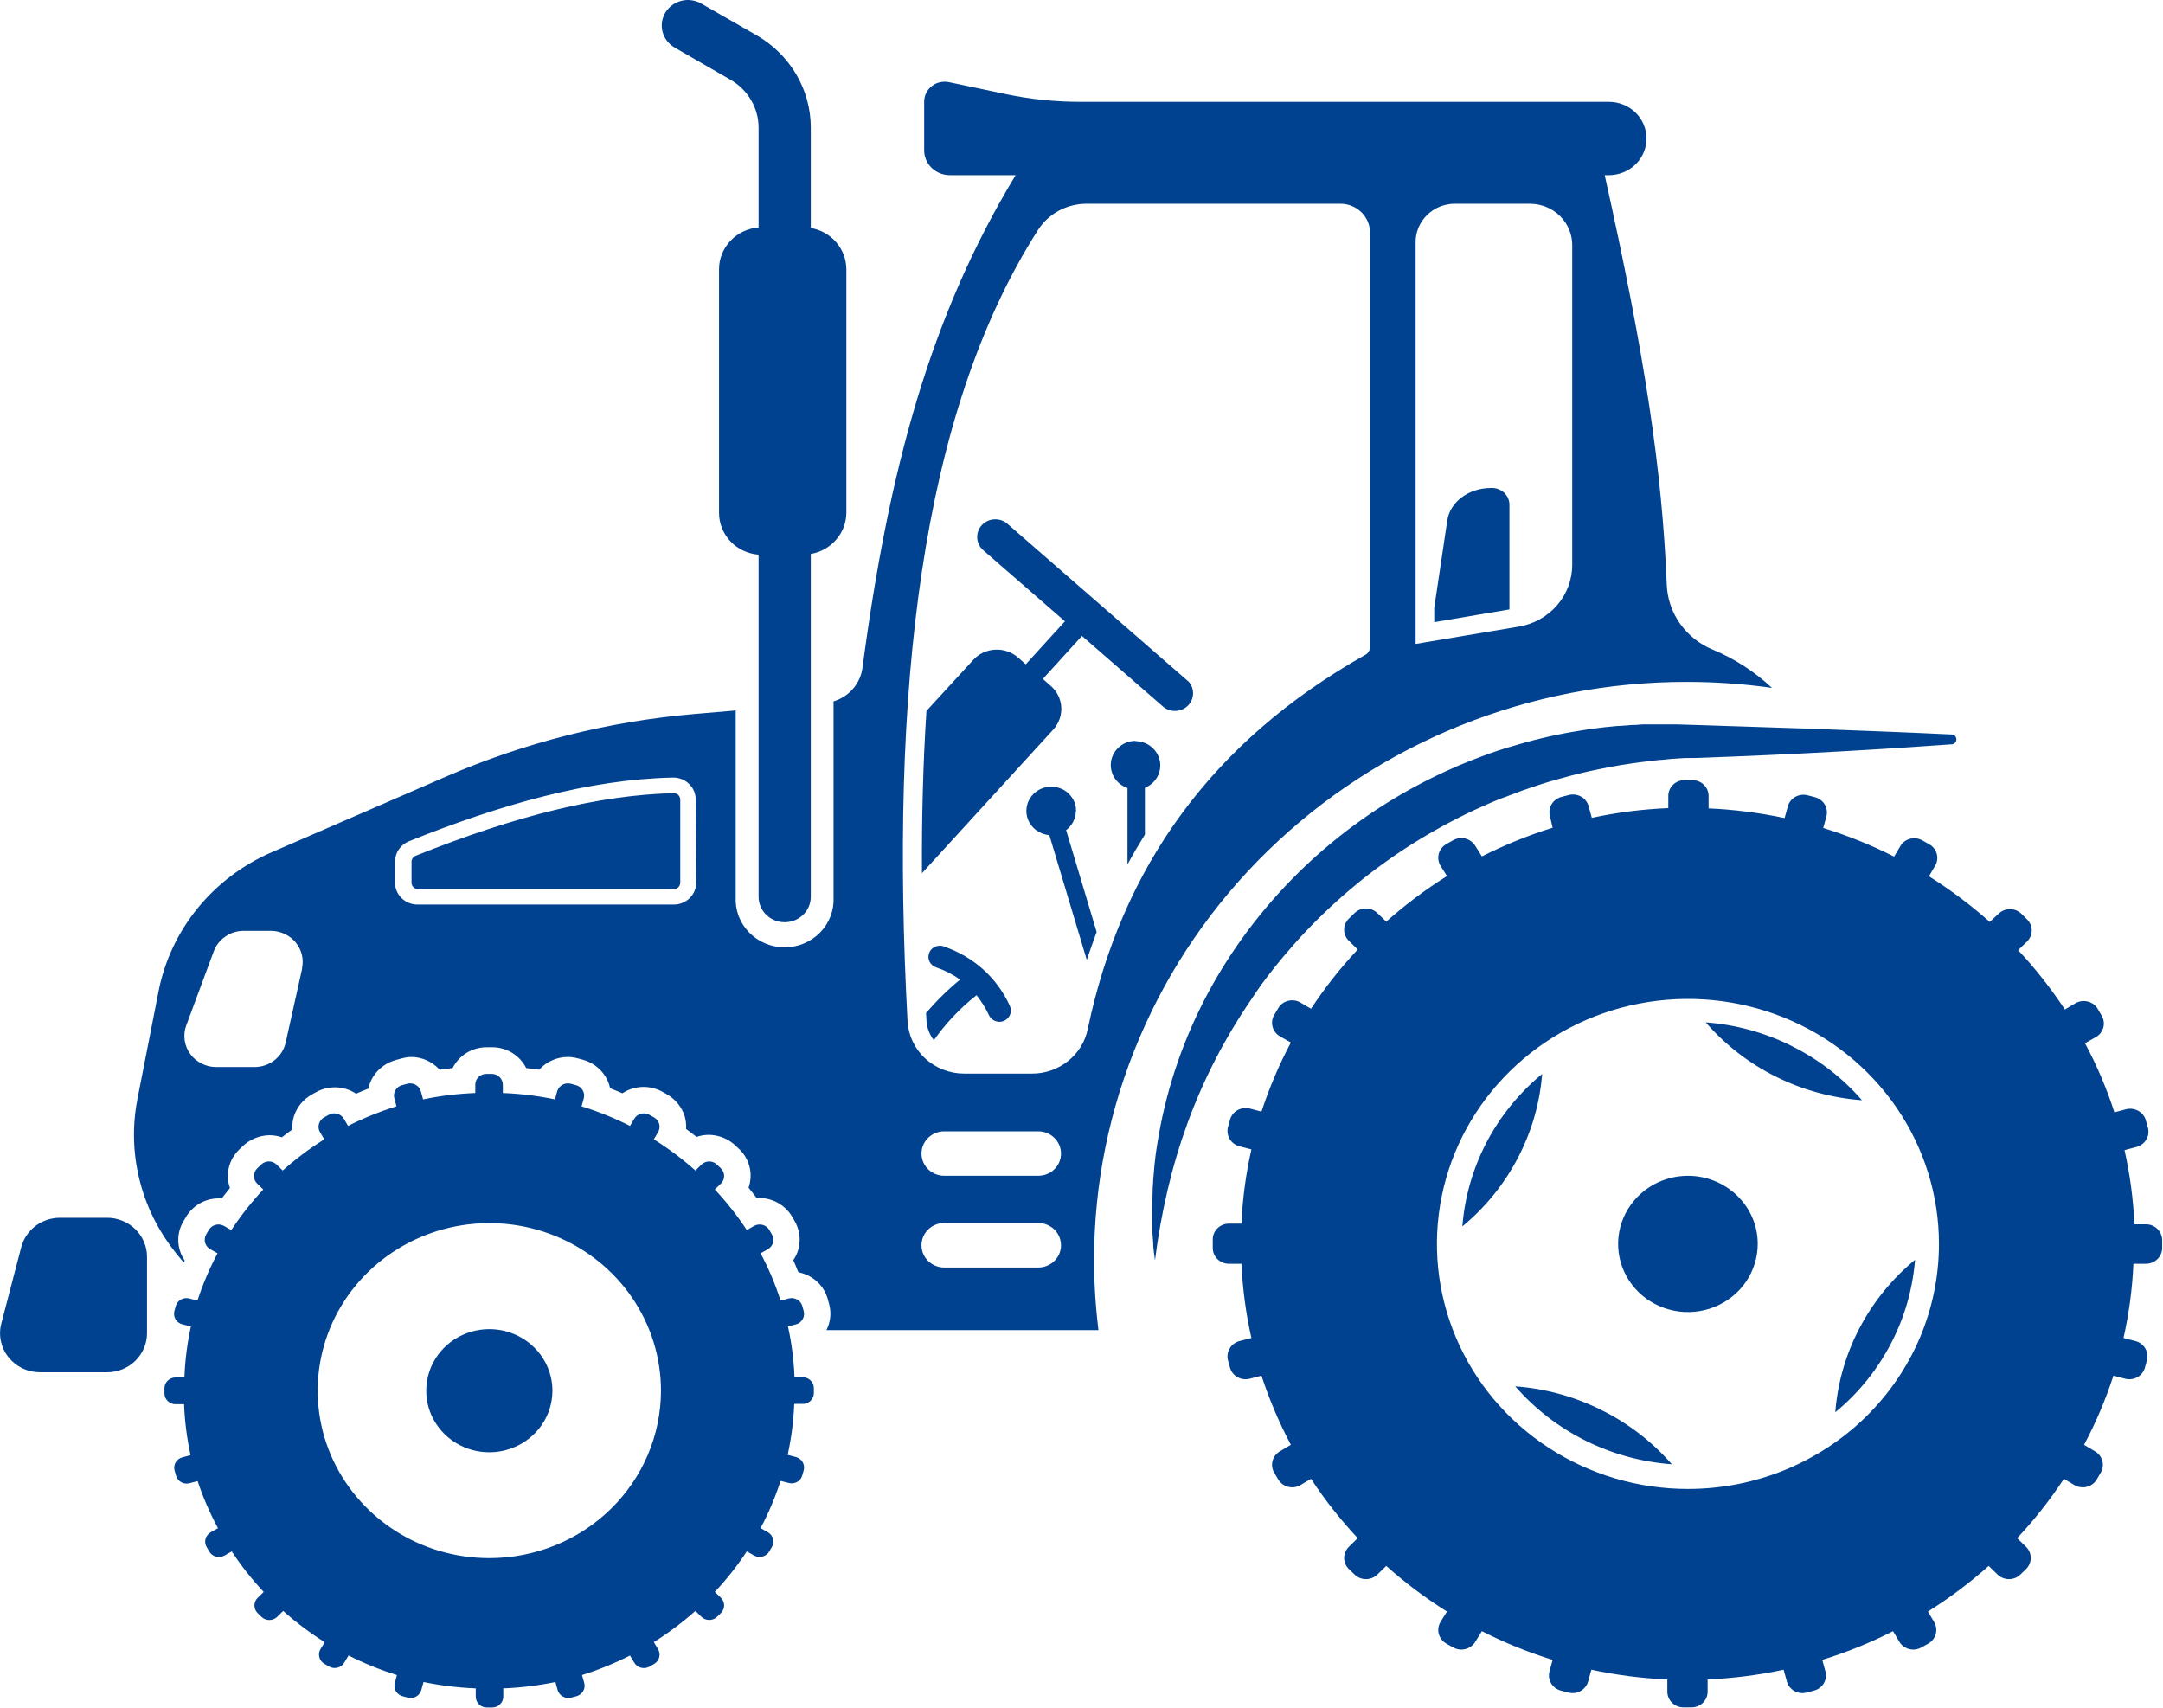 <svg width="38" height="30" viewBox="0 0 38 30" fill="none" xmlns="http://www.w3.org/2000/svg">
<path d="M1.879 21.393H1.054C0.898 21.393 0.746 21.444 0.623 21.537C0.5 21.631 0.412 21.762 0.373 21.91L0.023 23.252C-0.004 23.353 -0.006 23.459 0.016 23.561C0.038 23.664 0.083 23.76 0.149 23.842C0.215 23.925 0.299 23.992 0.395 24.038C0.492 24.084 0.597 24.107 0.704 24.107H1.879C2.066 24.107 2.245 24.035 2.377 23.906C2.509 23.777 2.583 23.603 2.583 23.421V22.078C2.583 21.988 2.565 21.899 2.529 21.816C2.494 21.732 2.442 21.657 2.377 21.593C2.311 21.529 2.234 21.479 2.148 21.445C2.063 21.41 1.972 21.392 1.879 21.393ZM14.108 24.195H13.958C13.946 23.894 13.908 23.594 13.843 23.3L13.983 23.266C14.032 23.253 14.075 23.221 14.1 23.177C14.126 23.134 14.133 23.082 14.12 23.034L14.095 22.944C14.089 22.92 14.077 22.898 14.062 22.878C14.046 22.858 14.027 22.841 14.005 22.829C13.983 22.817 13.959 22.808 13.933 22.805C13.908 22.802 13.883 22.803 13.858 22.81L13.713 22.848C13.621 22.561 13.504 22.283 13.362 22.017L13.49 21.945C13.535 21.92 13.567 21.878 13.581 21.83C13.594 21.781 13.587 21.729 13.561 21.686L13.514 21.605C13.488 21.562 13.446 21.53 13.396 21.517C13.346 21.504 13.293 21.511 13.248 21.536L13.12 21.609C12.954 21.356 12.766 21.118 12.558 20.896L12.665 20.793C12.701 20.758 12.722 20.709 12.722 20.659C12.722 20.609 12.701 20.56 12.665 20.525L12.597 20.46C12.579 20.442 12.558 20.428 12.534 20.418C12.511 20.408 12.485 20.403 12.46 20.403C12.434 20.403 12.409 20.408 12.385 20.418C12.361 20.428 12.34 20.442 12.322 20.46L12.217 20.563C11.99 20.36 11.745 20.177 11.487 20.015L11.561 19.889C11.587 19.846 11.594 19.794 11.581 19.745C11.567 19.697 11.535 19.655 11.49 19.63L11.408 19.584C11.386 19.572 11.361 19.564 11.336 19.56C11.311 19.557 11.285 19.559 11.261 19.565C11.236 19.572 11.213 19.583 11.193 19.598C11.172 19.613 11.155 19.632 11.143 19.653L11.068 19.779C10.795 19.641 10.51 19.526 10.217 19.435L10.256 19.294C10.262 19.27 10.264 19.245 10.261 19.221C10.257 19.196 10.249 19.172 10.236 19.151C10.223 19.129 10.207 19.11 10.186 19.095C10.166 19.08 10.143 19.069 10.118 19.063L10.027 19.038C9.977 19.025 9.924 19.032 9.879 19.058C9.835 19.083 9.802 19.124 9.788 19.172L9.75 19.313C9.449 19.25 9.142 19.213 8.834 19.201V19.055C8.834 19.005 8.813 18.956 8.777 18.921C8.741 18.885 8.691 18.865 8.64 18.865H8.545C8.493 18.865 8.443 18.885 8.407 18.92C8.37 18.956 8.35 19.004 8.35 19.055V19.201C8.042 19.213 7.735 19.25 7.433 19.313L7.394 19.172C7.381 19.124 7.348 19.083 7.304 19.058C7.259 19.032 7.207 19.025 7.157 19.038L7.065 19.063C7.041 19.069 7.017 19.08 6.997 19.095C6.977 19.11 6.96 19.129 6.947 19.151C6.934 19.172 6.926 19.196 6.923 19.221C6.919 19.245 6.921 19.27 6.928 19.294L6.965 19.435C6.673 19.526 6.388 19.641 6.115 19.779L6.041 19.653C6.028 19.632 6.011 19.613 5.991 19.598C5.971 19.583 5.948 19.572 5.923 19.565C5.898 19.559 5.873 19.557 5.847 19.56C5.822 19.564 5.798 19.572 5.776 19.584L5.693 19.63C5.649 19.655 5.616 19.697 5.603 19.745C5.589 19.794 5.596 19.846 5.622 19.889L5.697 20.015C5.438 20.177 5.194 20.36 4.967 20.563L4.861 20.46C4.843 20.442 4.822 20.428 4.798 20.418C4.775 20.408 4.749 20.403 4.724 20.403C4.698 20.403 4.673 20.408 4.649 20.418C4.626 20.428 4.604 20.442 4.586 20.46L4.519 20.525C4.482 20.56 4.462 20.609 4.462 20.659C4.462 20.709 4.482 20.758 4.519 20.793L4.625 20.896C4.418 21.118 4.23 21.356 4.064 21.609L3.935 21.536C3.891 21.511 3.837 21.504 3.788 21.517C3.738 21.53 3.695 21.562 3.669 21.605L3.622 21.686C3.597 21.729 3.59 21.781 3.603 21.83C3.616 21.878 3.649 21.92 3.693 21.945L3.822 22.017C3.68 22.284 3.562 22.562 3.469 22.848L3.326 22.81C3.301 22.803 3.275 22.802 3.25 22.805C3.225 22.808 3.2 22.817 3.178 22.829C3.156 22.841 3.137 22.858 3.122 22.878C3.106 22.898 3.095 22.92 3.088 22.944L3.063 23.034C3.057 23.058 3.056 23.084 3.06 23.109C3.064 23.134 3.073 23.158 3.086 23.18C3.1 23.202 3.118 23.221 3.139 23.235C3.16 23.25 3.184 23.261 3.21 23.266L3.354 23.303C3.289 23.598 3.251 23.897 3.24 24.198H3.084C3.033 24.198 2.984 24.218 2.947 24.253C2.911 24.288 2.89 24.335 2.889 24.385V24.478C2.889 24.528 2.909 24.576 2.946 24.612C2.982 24.648 3.032 24.668 3.084 24.668H3.234C3.245 24.969 3.284 25.268 3.348 25.563L3.204 25.601C3.155 25.614 3.112 25.645 3.086 25.689C3.061 25.732 3.054 25.784 3.067 25.832L3.092 25.922C3.098 25.946 3.109 25.968 3.125 25.988C3.14 26.008 3.16 26.025 3.182 26.037C3.204 26.05 3.228 26.058 3.253 26.061C3.279 26.064 3.304 26.063 3.329 26.056L3.472 26.019C3.567 26.304 3.686 26.581 3.83 26.846L3.701 26.918C3.679 26.931 3.66 26.947 3.645 26.967C3.629 26.987 3.618 27.009 3.611 27.033C3.604 27.057 3.603 27.082 3.606 27.107C3.609 27.131 3.618 27.155 3.63 27.177L3.677 27.257C3.703 27.301 3.746 27.333 3.796 27.346C3.845 27.359 3.899 27.352 3.943 27.327L4.072 27.254C4.237 27.507 4.425 27.745 4.633 27.966L4.527 28.069C4.49 28.105 4.47 28.153 4.47 28.204C4.47 28.254 4.49 28.302 4.527 28.338L4.594 28.404C4.631 28.439 4.68 28.459 4.732 28.459C4.783 28.459 4.833 28.439 4.869 28.404L4.975 28.3C5.202 28.502 5.446 28.686 5.705 28.848L5.63 28.971C5.604 29.015 5.598 29.066 5.611 29.115C5.624 29.164 5.657 29.205 5.701 29.23L5.784 29.277C5.806 29.29 5.83 29.298 5.856 29.301C5.881 29.304 5.907 29.302 5.931 29.296C5.956 29.289 5.979 29.278 5.999 29.263C6.019 29.248 6.036 29.229 6.049 29.207L6.123 29.082C6.396 29.22 6.681 29.335 6.973 29.426L6.936 29.566C6.929 29.59 6.927 29.615 6.931 29.64C6.934 29.664 6.942 29.688 6.955 29.71C6.968 29.731 6.985 29.75 7.005 29.765C7.025 29.78 7.049 29.791 7.073 29.798L7.165 29.822C7.189 29.829 7.215 29.83 7.24 29.827C7.266 29.824 7.29 29.816 7.312 29.803C7.334 29.791 7.353 29.774 7.369 29.754C7.384 29.735 7.396 29.712 7.402 29.688L7.441 29.548C7.743 29.61 8.05 29.648 8.358 29.66V29.805C8.358 29.856 8.378 29.904 8.415 29.94C8.451 29.976 8.501 29.996 8.553 29.996H8.648C8.699 29.995 8.749 29.975 8.785 29.939C8.821 29.904 8.842 29.856 8.842 29.805V29.66C9.15 29.648 9.456 29.61 9.758 29.548L9.796 29.688C9.81 29.737 9.842 29.778 9.887 29.803C9.932 29.828 9.985 29.835 10.035 29.822L10.126 29.798C10.151 29.791 10.174 29.78 10.194 29.765C10.214 29.75 10.232 29.731 10.244 29.71C10.257 29.688 10.265 29.664 10.269 29.64C10.272 29.615 10.27 29.59 10.264 29.566L10.225 29.426C10.515 29.335 10.798 29.22 11.068 29.083L11.143 29.208C11.155 29.23 11.172 29.249 11.192 29.264C11.213 29.279 11.236 29.291 11.26 29.297C11.285 29.303 11.31 29.305 11.336 29.302C11.361 29.299 11.386 29.291 11.408 29.279L11.49 29.232C11.535 29.206 11.567 29.165 11.581 29.116C11.594 29.067 11.587 29.016 11.561 28.972L11.487 28.847C11.745 28.685 11.99 28.501 12.217 28.299L12.322 28.403C12.359 28.438 12.408 28.458 12.46 28.458C12.511 28.458 12.561 28.438 12.597 28.403L12.665 28.337C12.701 28.301 12.722 28.253 12.722 28.203C12.722 28.152 12.701 28.104 12.665 28.068L12.558 27.965C12.766 27.744 12.954 27.506 13.12 27.253L13.248 27.326C13.293 27.351 13.346 27.358 13.396 27.345C13.446 27.331 13.488 27.3 13.514 27.256L13.561 27.176C13.574 27.154 13.582 27.13 13.585 27.106C13.589 27.081 13.587 27.056 13.58 27.032C13.574 27.008 13.562 26.986 13.547 26.966C13.531 26.946 13.512 26.93 13.49 26.917L13.362 26.845C13.504 26.579 13.621 26.301 13.713 26.015L13.858 26.052C13.883 26.058 13.908 26.06 13.934 26.057C13.959 26.053 13.983 26.045 14.005 26.033C14.027 26.02 14.047 26.004 14.062 25.984C14.078 25.964 14.089 25.941 14.095 25.917L14.12 25.828C14.133 25.779 14.126 25.728 14.1 25.684C14.075 25.641 14.032 25.609 13.983 25.596L13.838 25.558C13.903 25.264 13.941 24.964 13.953 24.663H14.103C14.155 24.663 14.204 24.643 14.241 24.608C14.277 24.572 14.298 24.524 14.298 24.473V24.385C14.298 24.335 14.278 24.288 14.242 24.252C14.207 24.216 14.159 24.196 14.108 24.195ZM8.596 27.372C8 27.372 7.417 27.2 6.921 26.877C6.425 26.553 6.039 26.093 5.81 25.556C5.582 25.018 5.523 24.426 5.639 23.855C5.755 23.284 6.043 22.76 6.465 22.348C6.886 21.937 7.424 21.657 8.009 21.543C8.594 21.43 9.2 21.488 9.751 21.711C10.302 21.934 10.773 22.311 11.104 22.795C11.435 23.279 11.612 23.849 11.612 24.431C11.611 25.211 11.293 25.959 10.728 26.511C10.163 27.063 9.396 27.372 8.596 27.372ZM11.851 0.835L12.837 1.403C12.986 1.489 13.109 1.612 13.195 1.759C13.281 1.906 13.327 2.072 13.327 2.242V3.996C13.138 4.01 12.962 4.094 12.833 4.23C12.704 4.366 12.632 4.544 12.632 4.729V9.01C12.632 9.195 12.704 9.374 12.832 9.51C12.961 9.646 13.138 9.729 13.327 9.744V15.754C13.327 15.873 13.376 15.986 13.461 16.07C13.547 16.154 13.664 16.201 13.786 16.201C13.907 16.201 14.024 16.154 14.11 16.07C14.196 15.986 14.244 15.873 14.244 15.754V9.732C14.419 9.701 14.577 9.612 14.691 9.479C14.806 9.347 14.868 9.179 14.869 9.006V4.729C14.868 4.556 14.805 4.389 14.691 4.256C14.577 4.124 14.419 4.035 14.244 4.005V2.237C14.243 1.912 14.156 1.593 13.991 1.311C13.826 1.029 13.589 0.793 13.303 0.626L12.32 0.063C12.268 0.033 12.21 0.013 12.151 0.005C12.091 -0.004 12.03 -0.001 11.972 0.014C11.913 0.029 11.858 0.054 11.81 0.09C11.762 0.125 11.721 0.169 11.69 0.22C11.659 0.271 11.639 0.327 11.63 0.385C11.622 0.443 11.625 0.503 11.64 0.56C11.655 0.617 11.681 0.67 11.718 0.718C11.754 0.765 11.799 0.804 11.851 0.835ZM26.191 8.573C25.802 8.573 25.474 8.818 25.426 9.144L25.197 10.679V10.93L26.518 10.706V8.849C26.512 8.77 26.474 8.697 26.413 8.645C26.351 8.594 26.271 8.568 26.191 8.573ZM11.834 13.934C10.554 13.963 9.071 14.323 7.299 15.035C7.279 15.043 7.261 15.058 7.249 15.076C7.237 15.094 7.23 15.115 7.23 15.136V15.507C7.23 15.536 7.242 15.565 7.264 15.586C7.285 15.607 7.314 15.619 7.345 15.619H11.836C11.867 15.619 11.896 15.607 11.917 15.586C11.939 15.565 11.951 15.536 11.951 15.507V14.044C11.95 14.029 11.947 14.014 11.941 14.001C11.935 13.988 11.927 13.975 11.916 13.965C11.905 13.955 11.892 13.947 11.878 13.942C11.864 13.936 11.849 13.934 11.834 13.934ZM8.596 23.349C8.377 23.349 8.163 23.413 7.981 23.531C7.798 23.65 7.656 23.819 7.572 24.017C7.489 24.214 7.467 24.432 7.509 24.642C7.552 24.852 7.658 25.044 7.813 25.196C7.968 25.347 8.165 25.45 8.38 25.492C8.595 25.533 8.818 25.512 9.02 25.43C9.223 25.348 9.396 25.209 9.518 25.032C9.64 24.854 9.705 24.645 9.705 24.431C9.705 24.144 9.588 23.869 9.38 23.666C9.172 23.463 8.89 23.349 8.596 23.349ZM28.134 24.77C27.663 24.534 27.148 24.393 26.62 24.354C26.963 24.748 27.383 25.073 27.855 25.308C28.327 25.543 28.842 25.684 29.371 25.723C29.027 25.328 28.607 25.004 28.133 24.77H28.134ZM29.654 20.655C29.412 20.655 29.174 20.726 28.973 20.857C28.771 20.989 28.614 21.176 28.521 21.394C28.428 21.613 28.404 21.854 28.451 22.086C28.499 22.318 28.615 22.531 28.787 22.699C28.958 22.866 29.177 22.98 29.415 23.026C29.653 23.073 29.899 23.049 30.123 22.958C30.347 22.868 30.539 22.714 30.674 22.517C30.808 22.32 30.88 22.089 30.88 21.852C30.88 21.695 30.849 21.539 30.787 21.394C30.725 21.249 30.635 21.117 30.521 21.006C30.407 20.895 30.271 20.806 30.122 20.746C29.974 20.686 29.814 20.655 29.653 20.655H29.654ZM31.479 18.376C31.008 18.14 30.493 17.999 29.966 17.96C30.308 18.354 30.726 18.678 31.198 18.913C31.669 19.148 32.183 19.289 32.711 19.328C32.369 18.933 31.949 18.61 31.477 18.376H31.479ZM37.718 21.508H37.498C37.478 21.069 37.42 20.633 37.324 20.205L37.534 20.149C37.606 20.13 37.668 20.084 37.705 20.021C37.743 19.958 37.754 19.884 37.735 19.813L37.699 19.682C37.68 19.612 37.633 19.552 37.569 19.516C37.504 19.479 37.428 19.468 37.356 19.485L37.146 19.54C37.011 19.122 36.838 18.716 36.63 18.327L36.818 18.22C36.85 18.202 36.879 18.178 36.902 18.149C36.924 18.12 36.941 18.087 36.951 18.052C36.961 18.017 36.963 17.98 36.958 17.944C36.953 17.908 36.941 17.873 36.922 17.841L36.854 17.724C36.816 17.66 36.754 17.614 36.681 17.595C36.608 17.576 36.531 17.585 36.465 17.622L36.276 17.734C36.033 17.365 35.759 17.016 35.455 16.692L35.61 16.541C35.637 16.516 35.657 16.485 35.672 16.451C35.686 16.418 35.694 16.382 35.694 16.345C35.694 16.309 35.686 16.273 35.672 16.239C35.657 16.205 35.637 16.175 35.61 16.149L35.513 16.053C35.486 16.027 35.455 16.006 35.42 15.992C35.386 15.978 35.349 15.971 35.312 15.971C35.274 15.971 35.237 15.978 35.203 15.992C35.168 16.006 35.137 16.027 35.11 16.053L34.956 16.195C34.624 15.899 34.266 15.631 33.888 15.394L33.996 15.21C34.015 15.179 34.028 15.144 34.032 15.108C34.038 15.072 34.035 15.035 34.025 14.999C34.016 14.964 33.999 14.931 33.976 14.902C33.953 14.873 33.925 14.849 33.892 14.831L33.772 14.763C33.74 14.745 33.704 14.733 33.667 14.728C33.63 14.723 33.593 14.726 33.556 14.735C33.52 14.745 33.487 14.761 33.457 14.783C33.428 14.806 33.403 14.833 33.385 14.865L33.276 15.048C32.876 14.846 32.46 14.678 32.031 14.545L32.087 14.34C32.105 14.27 32.095 14.195 32.057 14.132C32.02 14.07 31.958 14.024 31.887 14.005L31.753 13.97C31.68 13.952 31.604 13.963 31.54 13.999C31.475 14.036 31.428 14.095 31.409 14.166L31.352 14.371C30.913 14.278 30.467 14.221 30.017 14.201V13.982C30.017 13.909 29.987 13.838 29.934 13.786C29.881 13.734 29.808 13.705 29.733 13.705H29.593C29.518 13.705 29.446 13.734 29.392 13.786C29.339 13.838 29.309 13.909 29.309 13.982V14.196C28.857 14.215 28.407 14.272 27.965 14.367L27.909 14.161C27.889 14.091 27.842 14.031 27.778 13.995C27.713 13.958 27.637 13.948 27.565 13.965L27.43 14C27.358 14.02 27.297 14.065 27.259 14.128C27.222 14.191 27.211 14.265 27.229 14.336L27.277 14.541C26.849 14.674 26.433 14.843 26.034 15.045L25.919 14.861C25.881 14.798 25.819 14.751 25.746 14.732C25.674 14.713 25.596 14.723 25.53 14.76L25.41 14.828C25.378 14.846 25.349 14.87 25.327 14.899C25.304 14.928 25.287 14.961 25.277 14.996C25.268 15.031 25.265 15.068 25.27 15.104C25.275 15.141 25.287 15.175 25.306 15.207L25.421 15.39C25.042 15.627 24.685 15.895 24.354 16.191L24.198 16.04C24.171 16.015 24.14 15.994 24.106 15.98C24.071 15.966 24.034 15.959 23.997 15.959C23.96 15.959 23.923 15.966 23.889 15.98C23.854 15.994 23.823 16.015 23.797 16.04L23.698 16.137C23.672 16.162 23.651 16.193 23.636 16.227C23.622 16.26 23.614 16.296 23.614 16.333C23.614 16.369 23.622 16.405 23.636 16.439C23.651 16.473 23.672 16.503 23.698 16.529L23.853 16.68C23.549 17.004 23.275 17.352 23.032 17.721L22.843 17.61C22.811 17.591 22.775 17.58 22.738 17.575C22.701 17.57 22.664 17.573 22.628 17.582C22.592 17.591 22.558 17.608 22.528 17.63C22.499 17.652 22.474 17.68 22.456 17.712L22.386 17.829C22.367 17.86 22.355 17.895 22.35 17.931C22.345 17.968 22.348 18.004 22.357 18.04C22.367 18.075 22.384 18.108 22.407 18.137C22.429 18.166 22.458 18.19 22.49 18.208L22.678 18.314C22.471 18.704 22.299 19.11 22.162 19.528L21.953 19.473C21.88 19.456 21.804 19.467 21.739 19.503C21.675 19.54 21.628 19.6 21.609 19.67L21.573 19.801C21.555 19.871 21.566 19.946 21.603 20.009C21.641 20.072 21.702 20.117 21.774 20.137L21.985 20.192C21.888 20.621 21.829 21.057 21.81 21.496H21.59C21.515 21.496 21.443 21.525 21.389 21.577C21.336 21.629 21.306 21.699 21.306 21.773V21.924C21.306 21.998 21.336 22.068 21.389 22.12C21.443 22.172 21.515 22.201 21.59 22.201H21.81C21.83 22.64 21.888 23.076 21.985 23.505L21.774 23.559C21.702 23.579 21.641 23.625 21.604 23.687C21.566 23.75 21.555 23.825 21.573 23.895L21.609 24.026C21.628 24.096 21.675 24.156 21.74 24.192C21.804 24.229 21.88 24.239 21.953 24.221L22.162 24.167C22.299 24.585 22.471 24.991 22.678 25.381L22.49 25.493C22.457 25.511 22.429 25.536 22.406 25.564C22.383 25.593 22.366 25.627 22.357 25.662C22.347 25.697 22.345 25.734 22.35 25.77C22.355 25.806 22.367 25.841 22.386 25.872L22.456 25.99C22.474 26.021 22.499 26.049 22.529 26.071C22.558 26.093 22.592 26.109 22.628 26.119C22.664 26.128 22.701 26.131 22.738 26.126C22.775 26.121 22.811 26.109 22.843 26.091L23.032 25.979C23.275 26.349 23.549 26.697 23.853 27.021L23.698 27.172C23.672 27.198 23.651 27.229 23.636 27.262C23.622 27.296 23.614 27.332 23.614 27.369C23.614 27.405 23.622 27.441 23.636 27.475C23.651 27.509 23.672 27.539 23.698 27.565L23.797 27.66C23.823 27.686 23.854 27.706 23.889 27.72C23.923 27.734 23.96 27.741 23.997 27.741C24.034 27.741 24.071 27.734 24.106 27.72C24.14 27.706 24.171 27.686 24.198 27.66L24.354 27.509C24.685 27.805 25.042 28.073 25.421 28.31L25.306 28.494C25.287 28.526 25.275 28.561 25.27 28.597C25.265 28.633 25.268 28.67 25.277 28.705C25.287 28.74 25.304 28.773 25.327 28.802C25.349 28.831 25.378 28.855 25.41 28.874L25.53 28.941C25.563 28.959 25.598 28.971 25.635 28.976C25.672 28.981 25.71 28.978 25.746 28.969C25.782 28.96 25.816 28.943 25.846 28.921C25.875 28.899 25.9 28.872 25.919 28.84L26.034 28.655C26.432 28.858 26.848 29.027 27.277 29.159L27.221 29.364C27.203 29.434 27.213 29.509 27.251 29.571C27.288 29.634 27.35 29.68 27.422 29.699L27.557 29.734C27.629 29.752 27.706 29.742 27.77 29.705C27.834 29.668 27.881 29.608 27.901 29.538L27.957 29.332C28.396 29.426 28.843 29.484 29.292 29.503V29.717C29.292 29.753 29.299 29.79 29.314 29.823C29.328 29.857 29.349 29.887 29.375 29.913C29.401 29.939 29.433 29.959 29.467 29.973C29.502 29.987 29.539 29.994 29.576 29.994H29.716C29.753 29.994 29.79 29.987 29.825 29.973C29.859 29.959 29.89 29.939 29.917 29.913C29.943 29.887 29.964 29.857 29.979 29.823C29.993 29.79 30 29.753 30 29.717V29.503C30.449 29.484 30.896 29.426 31.335 29.332L31.392 29.538C31.411 29.608 31.458 29.668 31.522 29.705C31.587 29.742 31.663 29.752 31.735 29.734L31.869 29.699C31.941 29.68 32.003 29.634 32.04 29.572C32.078 29.509 32.089 29.434 32.07 29.364L32.014 29.159C32.443 29.027 32.859 28.858 33.258 28.655L33.367 28.84C33.386 28.872 33.411 28.899 33.44 28.921C33.47 28.943 33.504 28.959 33.54 28.969C33.575 28.978 33.613 28.981 33.65 28.976C33.687 28.971 33.722 28.959 33.755 28.941L33.875 28.874C33.907 28.855 33.936 28.831 33.959 28.802C33.981 28.773 33.998 28.74 34.008 28.705C34.017 28.67 34.02 28.633 34.015 28.597C34.01 28.561 33.998 28.526 33.979 28.494L33.87 28.31C34.249 28.073 34.606 27.805 34.938 27.509L35.093 27.66C35.12 27.686 35.151 27.706 35.185 27.72C35.22 27.734 35.257 27.741 35.294 27.741C35.332 27.741 35.369 27.734 35.403 27.72C35.438 27.706 35.469 27.686 35.495 27.66L35.593 27.565C35.619 27.539 35.64 27.509 35.655 27.475C35.669 27.441 35.676 27.405 35.676 27.369C35.676 27.332 35.669 27.296 35.655 27.262C35.64 27.229 35.619 27.198 35.593 27.172L35.438 27.021C35.742 26.697 36.016 26.349 36.259 25.979L36.448 26.091C36.48 26.109 36.516 26.121 36.553 26.126C36.59 26.131 36.627 26.128 36.663 26.119C36.7 26.11 36.733 26.093 36.763 26.071C36.793 26.049 36.818 26.021 36.836 25.99L36.905 25.872C36.924 25.841 36.936 25.806 36.941 25.77C36.946 25.734 36.944 25.697 36.934 25.662C36.924 25.627 36.908 25.593 36.885 25.564C36.862 25.536 36.833 25.511 36.801 25.493L36.613 25.381C36.821 24.992 36.993 24.585 37.129 24.167L37.338 24.221C37.41 24.239 37.487 24.229 37.551 24.192C37.616 24.156 37.663 24.096 37.682 24.026L37.718 23.895C37.736 23.825 37.725 23.75 37.688 23.687C37.65 23.624 37.589 23.578 37.517 23.559L37.306 23.505C37.403 23.076 37.461 22.64 37.48 22.201H37.7C37.776 22.201 37.848 22.172 37.901 22.12C37.955 22.068 37.985 21.998 37.985 21.924V21.789C37.986 21.717 37.958 21.648 37.908 21.596C37.858 21.543 37.79 21.512 37.717 21.508H37.718ZM29.654 26.157C28.782 26.157 27.929 25.904 27.204 25.431C26.479 24.958 25.913 24.286 25.58 23.5C25.246 22.713 25.159 21.848 25.329 21.013C25.499 20.178 25.919 19.411 26.536 18.809C27.152 18.207 27.938 17.797 28.794 17.631C29.649 17.465 30.536 17.55 31.342 17.876C32.148 18.202 32.836 18.753 33.321 19.461C33.805 20.169 34.064 21.001 34.064 21.852C34.064 22.418 33.95 22.978 33.729 23.5C33.507 24.022 33.182 24.497 32.772 24.897C32.363 25.296 31.876 25.613 31.341 25.83C30.806 26.046 30.232 26.157 29.653 26.157H29.654ZM16.589 16.629C16.564 16.618 16.537 16.613 16.51 16.613C16.482 16.614 16.456 16.619 16.431 16.63C16.406 16.641 16.383 16.656 16.365 16.676C16.346 16.695 16.332 16.718 16.323 16.743C16.314 16.768 16.31 16.795 16.311 16.821C16.313 16.848 16.32 16.874 16.332 16.897C16.345 16.921 16.362 16.942 16.383 16.959C16.403 16.976 16.428 16.989 16.454 16.997C16.602 17.047 16.741 17.119 16.867 17.209C16.65 17.387 16.45 17.584 16.269 17.797L16.276 17.922C16.282 18.049 16.327 18.172 16.406 18.274C16.613 17.98 16.862 17.716 17.146 17.491L17.155 17.482C17.243 17.592 17.317 17.711 17.376 17.838C17.393 17.871 17.419 17.9 17.451 17.919C17.483 17.939 17.52 17.95 17.558 17.95C17.587 17.95 17.616 17.944 17.642 17.932C17.691 17.91 17.728 17.87 17.747 17.821C17.765 17.773 17.763 17.718 17.741 17.671C17.632 17.429 17.474 17.212 17.275 17.032C17.076 16.853 16.842 16.716 16.587 16.629H16.589ZM27.093 18.866C26.689 19.2 26.357 19.608 26.116 20.068C25.876 20.528 25.731 21.03 25.691 21.545C26.094 21.211 26.426 20.802 26.666 20.342C26.907 19.882 27.052 19.381 27.093 18.866ZM32.242 24.81C32.646 24.477 32.978 24.068 33.218 23.607C33.459 23.148 33.603 22.646 33.644 22.131C33.239 22.465 32.907 22.875 32.666 23.336C32.425 23.797 32.281 24.3 32.242 24.816V24.81ZM19.949 13.015C19.846 13.015 19.747 13.051 19.668 13.116C19.59 13.181 19.537 13.272 19.52 13.371C19.503 13.47 19.523 13.572 19.576 13.659C19.628 13.745 19.711 13.81 19.808 13.844V15.186C19.904 15.007 20.008 14.832 20.114 14.661V13.84C20.207 13.802 20.284 13.735 20.332 13.648C20.38 13.561 20.395 13.461 20.376 13.364C20.356 13.268 20.303 13.181 20.225 13.118C20.148 13.055 20.05 13.021 19.949 13.02V13.015ZM22.349 17.049C22.412 16.97 22.475 16.89 22.54 16.813C22.606 16.736 22.672 16.659 22.739 16.582C23.008 16.28 23.296 15.995 23.602 15.727C24.212 15.193 24.89 14.737 25.618 14.369C25.799 14.275 25.984 14.191 26.171 14.11C26.265 14.07 26.359 14.029 26.454 13.998C26.502 13.98 26.549 13.96 26.598 13.943L26.741 13.889C26.933 13.821 27.128 13.756 27.325 13.701L27.4 13.68L27.474 13.66L27.622 13.62C27.722 13.595 27.822 13.569 27.922 13.548L28.074 13.516L28.225 13.486C28.275 13.474 28.326 13.466 28.377 13.458C28.429 13.449 28.478 13.438 28.53 13.432C28.734 13.398 28.939 13.375 29.145 13.351C29.197 13.351 29.248 13.342 29.3 13.338C29.352 13.333 29.403 13.328 29.455 13.326L29.61 13.316H29.771L30.416 13.292C31.275 13.258 32.135 13.214 32.991 13.162C33.42 13.135 33.85 13.107 34.278 13.076H34.291C34.313 13.074 34.333 13.063 34.348 13.047C34.362 13.031 34.37 13.011 34.37 12.989C34.37 12.968 34.362 12.947 34.348 12.931C34.333 12.915 34.313 12.905 34.291 12.903C33.858 12.882 33.423 12.864 32.99 12.847C32.131 12.812 31.273 12.782 30.416 12.756L29.773 12.735L29.445 12.725H29.279H29.111H28.945C28.889 12.725 28.83 12.725 28.777 12.732C28.725 12.738 28.663 12.732 28.611 12.741L28.444 12.753C28.389 12.753 28.329 12.763 28.278 12.767C28.226 12.772 28.163 12.777 28.111 12.785L27.945 12.806L27.78 12.832C27.666 12.848 27.56 12.87 27.45 12.889L27.286 12.923L27.204 12.941L27.122 12.96C26.905 13.01 26.689 13.072 26.475 13.136C26.261 13.201 26.051 13.279 25.842 13.36L25.688 13.423L25.61 13.455L25.533 13.49L25.38 13.558L25.228 13.63C23.609 14.412 22.267 15.648 21.371 17.179C20.931 17.933 20.612 18.749 20.425 19.597C20.379 19.808 20.342 20.02 20.31 20.233C20.302 20.285 20.296 20.339 20.291 20.392C20.285 20.444 20.278 20.498 20.275 20.552L20.261 20.712C20.261 20.764 20.254 20.818 20.251 20.87C20.251 20.977 20.244 21.084 20.24 21.19C20.24 21.243 20.24 21.297 20.24 21.349V21.428V21.509L20.247 21.668L20.259 21.826C20.259 21.931 20.279 22.037 20.291 22.141C20.343 21.727 20.416 21.317 20.511 20.911C20.605 20.509 20.723 20.113 20.864 19.725C21.144 18.96 21.52 18.232 21.983 17.557C22.099 17.378 22.221 17.209 22.349 17.049ZM18.905 14.246C18.905 14.163 18.881 14.082 18.834 14.012C18.788 13.943 18.722 13.888 18.644 13.855C18.566 13.822 18.48 13.811 18.396 13.825C18.312 13.839 18.235 13.876 18.172 13.932C18.11 13.989 18.065 14.061 18.045 14.142C18.024 14.222 18.028 14.307 18.056 14.385C18.084 14.464 18.135 14.532 18.202 14.583C18.27 14.633 18.351 14.664 18.435 14.67L19.093 16.863C19.147 16.697 19.208 16.534 19.266 16.372L18.73 14.583C18.783 14.543 18.825 14.492 18.855 14.434C18.885 14.375 18.9 14.311 18.901 14.246H18.905ZM29.635 11.979C30.135 11.979 30.635 12.014 31.13 12.084C30.828 11.801 30.477 11.573 30.092 11.413C29.86 11.318 29.662 11.161 29.518 10.96C29.375 10.759 29.293 10.522 29.282 10.277C29.2 8.239 28.895 6.236 28.192 3.077H28.266C28.441 3.077 28.609 3.009 28.733 2.889C28.857 2.768 28.926 2.604 28.926 2.433C28.926 2.262 28.857 2.098 28.733 1.977C28.609 1.857 28.441 1.789 28.266 1.789H18.964C18.53 1.788 18.097 1.743 17.673 1.654L16.671 1.443C16.619 1.432 16.565 1.433 16.512 1.445C16.46 1.457 16.411 1.48 16.37 1.513C16.328 1.546 16.294 1.588 16.271 1.635C16.248 1.682 16.236 1.734 16.236 1.786V2.639C16.236 2.755 16.283 2.867 16.367 2.949C16.452 3.031 16.566 3.077 16.685 3.077H17.843C16.346 5.549 15.616 8.233 15.152 11.733C15.134 11.868 15.076 11.995 14.986 12.1C14.896 12.204 14.778 12.281 14.644 12.321V15.758C14.65 15.872 14.632 15.986 14.592 16.093C14.551 16.2 14.489 16.298 14.409 16.38C14.328 16.463 14.231 16.529 14.124 16.574C14.017 16.619 13.901 16.642 13.784 16.642C13.668 16.642 13.552 16.619 13.445 16.574C13.338 16.529 13.241 16.463 13.16 16.38C13.08 16.298 13.018 16.2 12.977 16.093C12.937 15.986 12.919 15.872 12.925 15.758V12.481L12.19 12.544C10.687 12.673 9.215 13.045 7.835 13.643L4.775 14.971C4.266 15.191 3.82 15.528 3.473 15.953C3.127 16.378 2.891 16.878 2.786 17.412L2.416 19.299C2.324 19.766 2.334 20.247 2.447 20.709C2.559 21.172 2.771 21.606 3.068 21.983L3.127 22.058C3.161 22.101 3.195 22.141 3.229 22.181L3.245 22.144C3.174 22.041 3.135 21.921 3.132 21.797C3.129 21.672 3.163 21.55 3.229 21.444L3.269 21.376C3.328 21.278 3.411 21.196 3.512 21.139C3.612 21.082 3.726 21.052 3.842 21.052H3.897C3.943 20.991 3.99 20.931 4.04 20.87C3.999 20.755 3.992 20.631 4.02 20.513C4.048 20.394 4.11 20.285 4.198 20.199L4.255 20.144C4.379 20.021 4.547 19.949 4.724 19.943C4.802 19.942 4.879 19.954 4.953 19.979C5.013 19.932 5.074 19.885 5.137 19.84C5.132 19.765 5.14 19.689 5.162 19.616C5.213 19.451 5.327 19.311 5.481 19.226L5.551 19.187C5.653 19.131 5.767 19.101 5.884 19.101C6.016 19.101 6.146 19.14 6.256 19.213C6.327 19.181 6.399 19.152 6.473 19.124C6.487 19.05 6.516 18.979 6.556 18.914C6.65 18.767 6.797 18.661 6.969 18.617L7.046 18.597C7.103 18.58 7.162 18.57 7.221 18.568C7.316 18.568 7.41 18.588 7.497 18.627C7.583 18.666 7.661 18.722 7.723 18.792C7.8 18.781 7.878 18.771 7.952 18.763C8.007 18.653 8.092 18.561 8.197 18.496C8.303 18.431 8.426 18.397 8.55 18.397H8.646C8.77 18.397 8.893 18.431 8.999 18.496C9.104 18.561 9.189 18.653 9.244 18.763C9.322 18.771 9.399 18.781 9.473 18.792C9.535 18.722 9.612 18.666 9.698 18.628C9.784 18.589 9.877 18.569 9.972 18.568C10.03 18.569 10.088 18.576 10.145 18.591L10.221 18.611C10.393 18.654 10.541 18.76 10.634 18.907C10.675 18.972 10.703 19.043 10.718 19.117C10.79 19.145 10.863 19.175 10.934 19.206C11.044 19.133 11.174 19.094 11.307 19.094C11.423 19.094 11.538 19.124 11.639 19.18L11.708 19.219C11.862 19.304 11.977 19.444 12.029 19.61C12.05 19.682 12.058 19.758 12.053 19.833C12.116 19.878 12.177 19.925 12.237 19.972C12.311 19.947 12.389 19.935 12.466 19.936C12.643 19.942 12.811 20.014 12.935 20.138L12.993 20.192C13.081 20.279 13.142 20.387 13.17 20.506C13.198 20.625 13.191 20.748 13.151 20.864C13.199 20.924 13.247 20.984 13.293 21.045H13.34C13.456 21.046 13.57 21.076 13.671 21.133C13.771 21.19 13.855 21.271 13.913 21.369L13.953 21.437C14.043 21.586 14.071 21.763 14.03 21.931C14.012 22.005 13.98 22.075 13.937 22.138C13.968 22.208 13.998 22.279 14.026 22.35C14.149 22.374 14.261 22.43 14.353 22.513C14.444 22.596 14.509 22.702 14.542 22.819L14.566 22.908C14.608 23.061 14.592 23.224 14.519 23.366H19.298C19.247 22.953 19.221 22.538 19.221 22.123C19.222 20.79 19.492 19.47 20.016 18.239C20.539 17.007 21.306 15.889 22.273 14.947C23.239 14.005 24.386 13.258 25.649 12.748C26.911 12.239 28.264 11.978 29.63 11.979H29.635ZM5.309 17.012L5.019 18.314C4.992 18.437 4.923 18.546 4.823 18.625C4.723 18.703 4.599 18.745 4.47 18.745H3.798C3.708 18.745 3.62 18.724 3.54 18.683C3.461 18.643 3.392 18.585 3.34 18.513C3.289 18.442 3.256 18.359 3.244 18.272C3.232 18.185 3.241 18.097 3.272 18.015L3.755 16.713C3.794 16.607 3.866 16.516 3.96 16.452C4.053 16.387 4.165 16.353 4.28 16.352H4.759C4.843 16.352 4.925 16.371 5 16.406C5.076 16.441 5.142 16.492 5.194 16.555C5.247 16.619 5.284 16.693 5.303 16.772C5.322 16.852 5.323 16.934 5.305 17.014L5.309 17.012ZM12.232 15.506C12.232 15.556 12.221 15.606 12.201 15.653C12.182 15.7 12.152 15.742 12.116 15.778C12.079 15.814 12.035 15.842 11.987 15.861C11.94 15.881 11.888 15.891 11.836 15.89H7.336C7.284 15.891 7.232 15.881 7.184 15.861C7.136 15.842 7.093 15.814 7.056 15.778C7.019 15.742 6.99 15.7 6.97 15.653C6.95 15.606 6.94 15.556 6.94 15.506V15.135C6.94 15.059 6.963 14.984 7.007 14.921C7.05 14.857 7.112 14.808 7.184 14.779C8.796 14.131 10.358 13.69 11.82 13.66C11.873 13.659 11.925 13.668 11.974 13.687C12.023 13.706 12.067 13.734 12.104 13.77C12.142 13.806 12.172 13.849 12.192 13.896C12.212 13.944 12.223 13.995 12.222 14.046L12.232 15.506ZM24.87 4.251C24.87 4.073 24.943 3.902 25.072 3.776C25.201 3.65 25.376 3.579 25.558 3.579H26.891C27.086 3.583 27.271 3.66 27.408 3.796C27.544 3.932 27.621 4.114 27.621 4.304V9.924C27.621 10.184 27.526 10.435 27.355 10.633C27.183 10.831 26.946 10.964 26.683 11.008L24.87 11.312V4.251ZM18.64 21.876C18.64 21.98 18.598 22.079 18.523 22.152C18.448 22.225 18.346 22.267 18.24 22.267H16.589C16.483 22.267 16.381 22.225 16.306 22.152C16.231 22.079 16.189 21.98 16.189 21.876C16.189 21.772 16.231 21.673 16.306 21.599C16.381 21.526 16.483 21.485 16.589 21.484H18.24C18.347 21.485 18.448 21.526 18.523 21.599C18.598 21.673 18.64 21.772 18.64 21.876ZM18.64 20.265C18.64 20.369 18.598 20.468 18.523 20.541C18.448 20.614 18.346 20.655 18.24 20.655H16.589C16.483 20.655 16.381 20.614 16.306 20.541C16.232 20.468 16.189 20.369 16.189 20.265C16.189 20.162 16.231 20.062 16.306 19.989C16.381 19.915 16.483 19.874 16.589 19.874H18.24C18.347 19.874 18.448 19.915 18.523 19.989C18.598 20.062 18.64 20.162 18.64 20.265ZM18.13 18.86H16.94C16.684 18.86 16.439 18.765 16.253 18.593C16.068 18.422 15.957 18.187 15.944 17.939C15.634 12.172 16.16 7.29 18.236 4.04C18.326 3.9 18.45 3.783 18.599 3.703C18.747 3.622 18.914 3.58 19.084 3.579H23.548C23.616 3.579 23.684 3.592 23.747 3.617C23.81 3.643 23.867 3.68 23.916 3.727C23.964 3.774 24.002 3.83 24.029 3.891C24.055 3.953 24.068 4.018 24.068 4.085V11.367C24.068 11.395 24.061 11.422 24.046 11.446C24.032 11.47 24.011 11.49 23.987 11.503C21.287 13.024 19.703 15.242 19.11 18.078C19.065 18.299 18.942 18.498 18.764 18.64C18.585 18.783 18.361 18.861 18.13 18.86ZM20.866 11.961L17.7 9.203C17.668 9.175 17.632 9.154 17.592 9.14C17.553 9.127 17.511 9.121 17.469 9.123C17.427 9.125 17.386 9.135 17.348 9.153C17.31 9.171 17.276 9.196 17.248 9.226C17.22 9.257 17.199 9.293 17.185 9.331C17.171 9.37 17.166 9.411 17.168 9.452C17.171 9.493 17.181 9.533 17.2 9.57C17.218 9.607 17.244 9.64 17.275 9.667L18.709 10.915L18.021 11.67L17.884 11.55C17.774 11.454 17.629 11.405 17.481 11.413C17.333 11.421 17.195 11.486 17.097 11.594L16.276 12.489C16.218 13.384 16.192 14.334 16.197 15.34L18.504 12.817C18.602 12.709 18.653 12.567 18.645 12.423C18.636 12.279 18.57 12.144 18.459 12.048L18.321 11.927L19.008 11.172L20.442 12.421C20.506 12.471 20.586 12.495 20.668 12.488C20.749 12.482 20.825 12.445 20.879 12.386C20.934 12.326 20.962 12.249 20.96 12.169C20.958 12.089 20.924 12.014 20.866 11.958V11.961Z" fill="#004290"/>
</svg>
